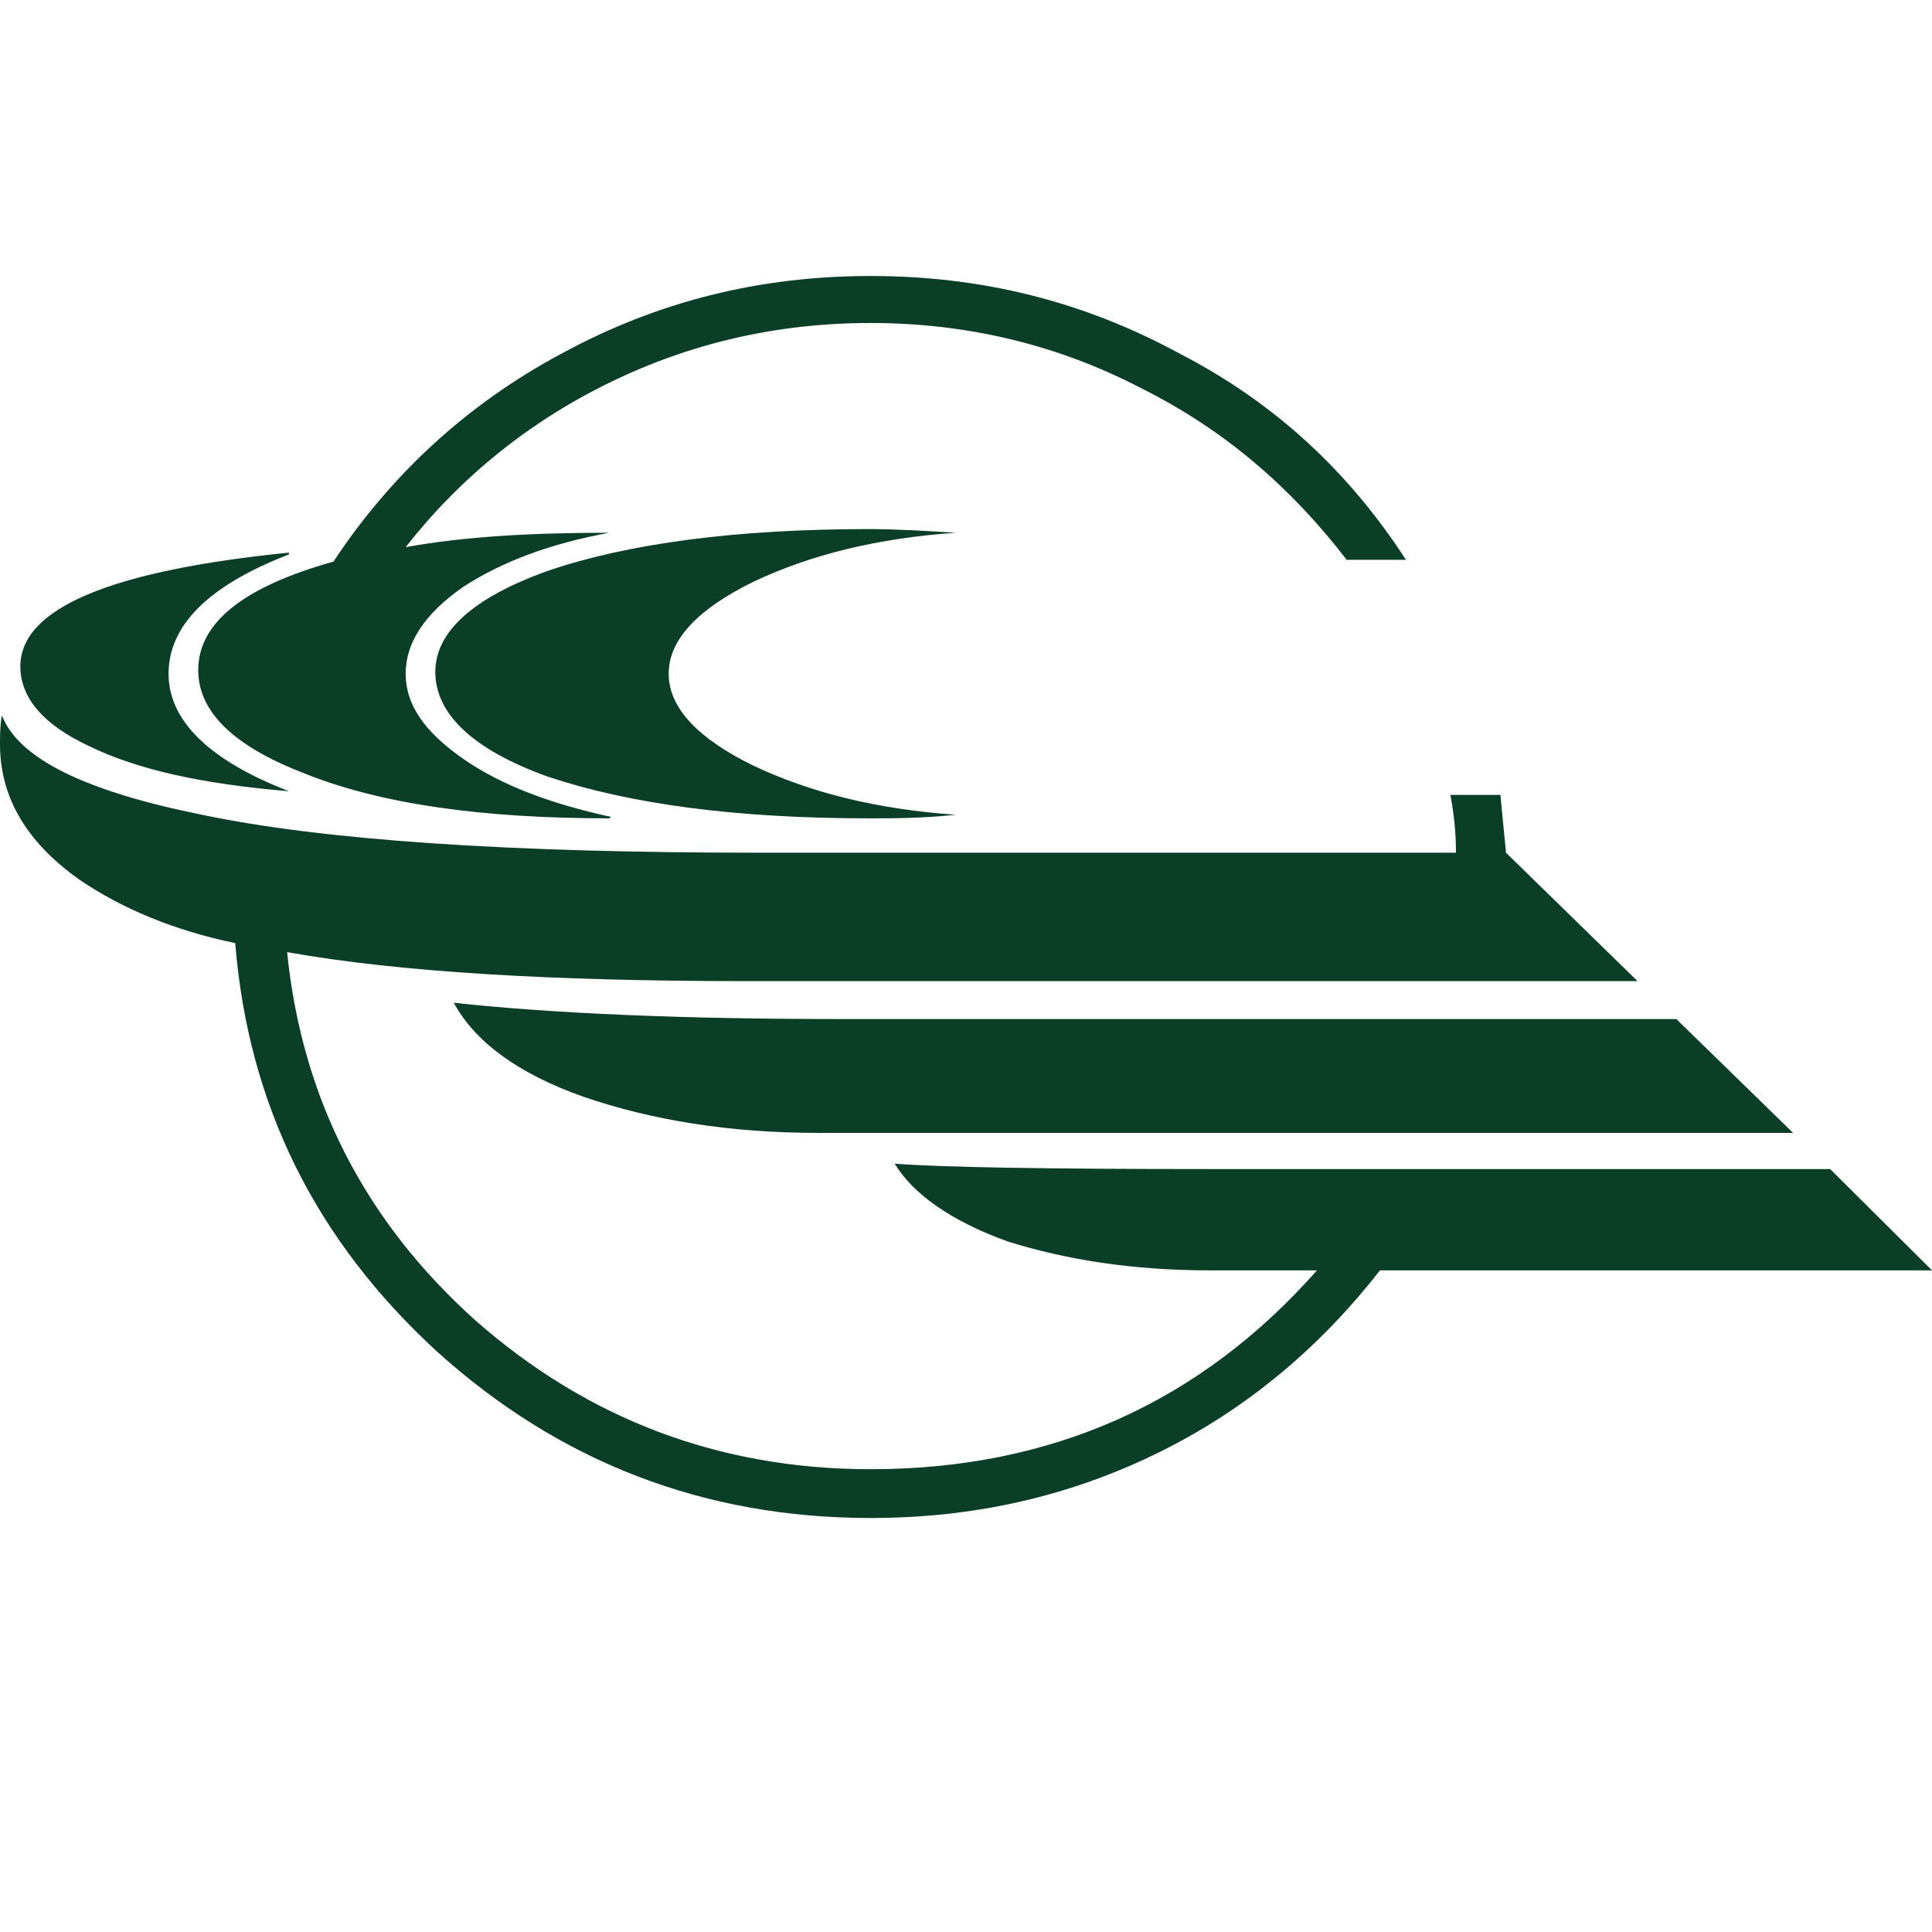 <?xml version="1.0" encoding="UTF-8"?>
<svg width="28px" height="28px" viewBox="0 0 28 28" version="1.1" xmlns="http://www.w3.org/2000/svg" xmlns:xlink="http://www.w3.org/1999/xlink">
    <title>EZ</title>
    <g id="EZ" stroke="none" stroke-width="1" fill="none" fill-rule="evenodd">
        <path d="M4.188,8.009 C1.584,8.271 0.295,8.821 0.295,9.659 C0.295,10.105 0.617,10.498 1.289,10.812 C1.987,11.153 2.926,11.362 4.188,11.467 L4.188,11.467 C3.034,11.022 2.443,10.445 2.443,9.764 C2.443,9.057 3.034,8.48 4.188,8.035 L4.188,8.009 L4.188,8.009 L4.188,8.009 Z M17.53,16.943 C15.168,16.943 13.637,16.917 12.967,16.865 C13.235,17.31 13.799,17.703 14.604,17.992 C15.436,18.253 16.403,18.411 17.53,18.411 L19.087,18.411 C17.396,20.323 15.248,21.293 12.618,21.293 C10.416,21.293 8.51,20.559 6.899,19.144 C5.289,17.703 4.376,15.921 4.161,13.799 C5.772,14.087 8,14.219 10.792,14.219 L23.732,14.219 L21.826,12.358 C21.799,12.07 21.772,11.808 21.745,11.52 L21.02,11.52 C21.074,11.808 21.101,12.07 21.101,12.358 L10.98,12.358 C7.356,12.358 4.671,12.175 2.926,11.808 C1.235,11.467 0.269,10.996 0.027,10.367 C0,10.524 0,10.655 0,10.786 C0,11.546 0.376,12.201 1.154,12.751 C1.772,13.17 2.524,13.485 3.409,13.668 C3.597,16 4.564,17.965 6.336,19.59 C8.107,21.188 10.201,22 12.618,22 C14.121,22 15.517,21.686 16.832,21.031 C18.094,20.402 19.141,19.511 20,18.411 L28,18.411 L26.524,16.943 L17.53,16.943 L17.53,16.943 L17.53,16.943 Z M12.591,7.668 C10.658,7.668 9.101,7.878 7.946,8.271 C6.846,8.664 6.309,9.162 6.309,9.738 C6.309,10.341 6.846,10.865 7.946,11.258 C9.128,11.651 10.658,11.86 12.591,11.86 C12.94,11.86 13.369,11.86 13.852,11.808 L13.852,11.808 C12.725,11.729 11.758,11.493 10.926,11.1 C10.121,10.708 9.691,10.262 9.691,9.764 C9.691,9.266 10.121,8.821 10.926,8.428 C11.758,8.035 12.725,7.799 13.852,7.721 L13.852,7.721 C13.423,7.694 12.993,7.668 12.591,7.668 L12.591,7.668 L12.591,7.668 L12.591,7.668 Z M12.215,14.769 C9.906,14.769 8.027,14.69 6.577,14.533 C6.873,15.083 7.49,15.555 8.456,15.895 C9.45,16.236 10.577,16.419 11.866,16.419 L25.987,16.419 L24.295,14.769 L12.215,14.769 L12.215,14.769 Z M17.101,5.127 C15.705,4.367 14.228,4 12.618,4 C11.007,4 9.53,4.367 8.134,5.127 C6.765,5.86 5.664,6.882 4.832,8.14 C3.517,8.507 2.873,9.031 2.873,9.712 C2.873,10.314 3.383,10.812 4.403,11.205 C5.503,11.651 6.98,11.86 8.832,11.86 C8.859,11.834 8.859,11.834 8.832,11.834 C8,11.651 7.275,11.389 6.711,10.996 C6.148,10.603 5.879,10.21 5.879,9.764 C5.879,9.319 6.148,8.9 6.711,8.507 C7.275,8.14 7.973,7.878 8.832,7.721 C8.859,7.721 8.859,7.721 8.832,7.721 C7.732,7.721 6.738,7.773 5.879,7.93 C6.658,6.935 7.651,6.122 8.832,5.546 C10.013,4.969 11.275,4.681 12.618,4.681 C14.013,4.681 15.329,4.996 16.537,5.625 C17.745,6.227 18.711,7.065 19.517,8.113 L20.376,8.113 C19.544,6.83 18.47,5.834 17.101,5.127 L17.101,5.127 L17.101,5.127 Z" id="path10" fill="#0B3E27"></path>
    </g>
</svg>